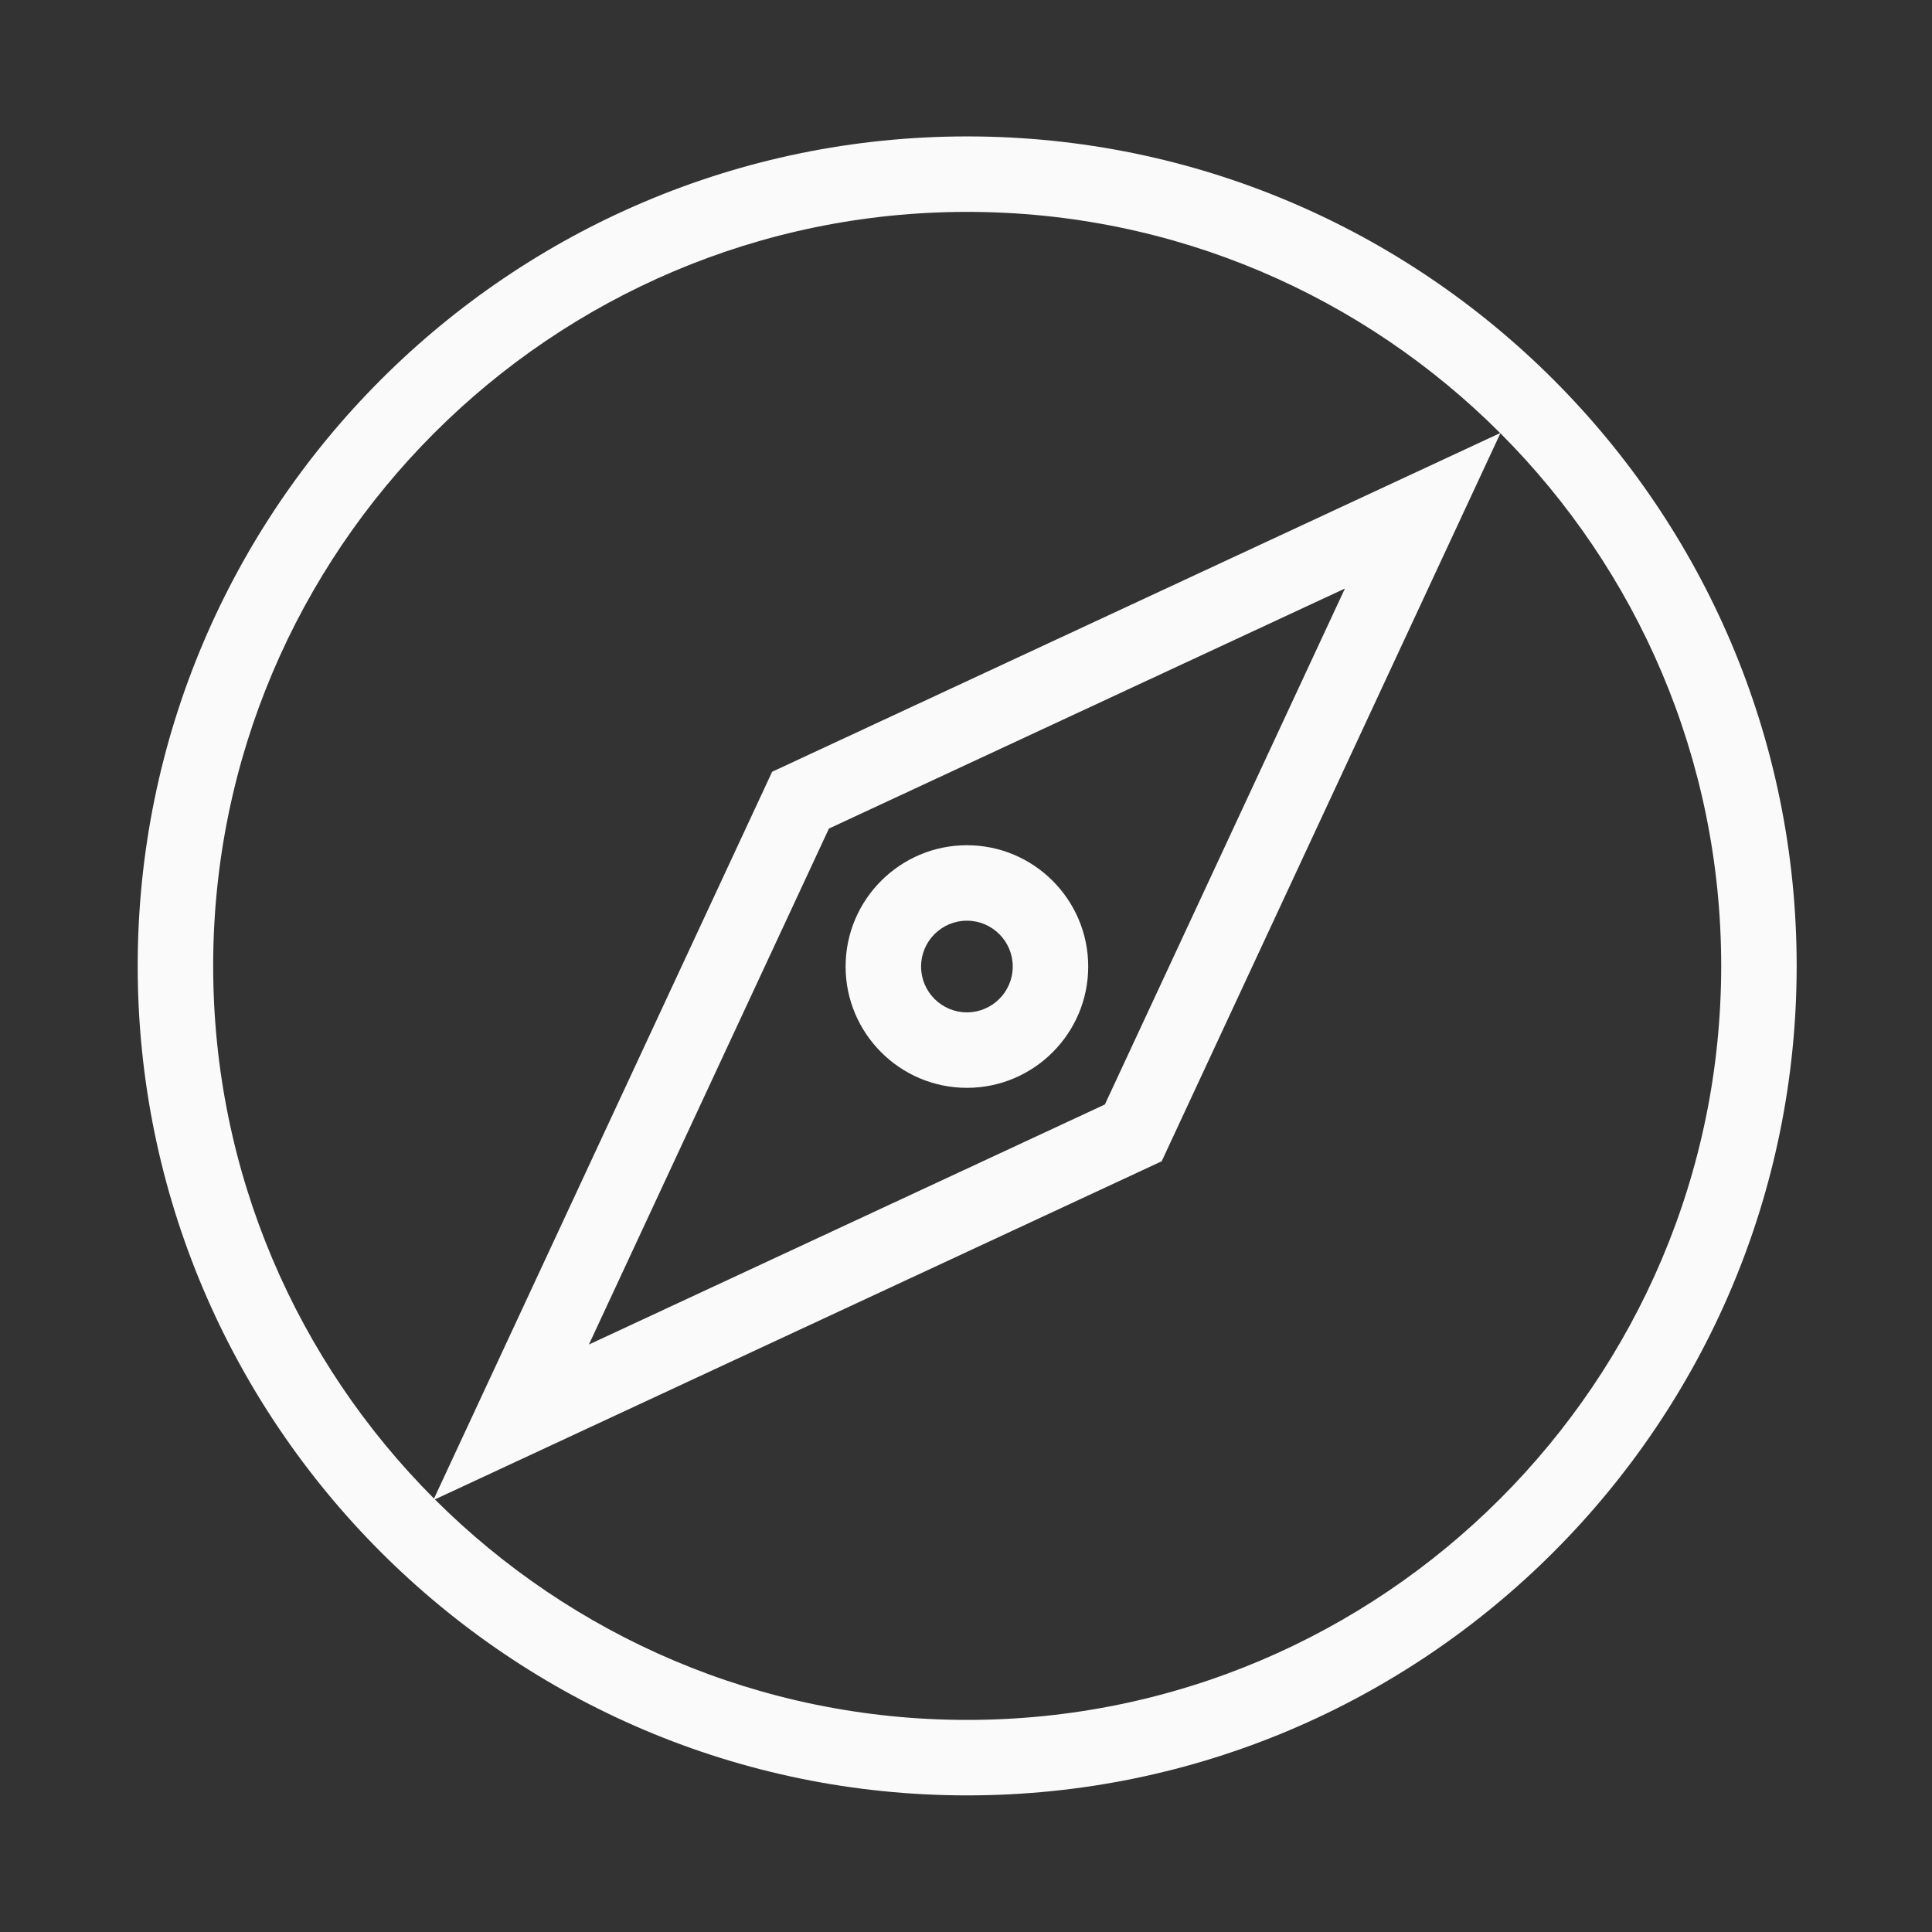 <?xml version="1.0" encoding="iso-8859-1"?>
<!-- Generator: Adobe Illustrator 19.2.0, SVG Export Plug-In . SVG Version: 6.00 Build 0)  -->
<svg version="1.1" id="Lager_13" xmlns="http://www.w3.org/2000/svg" xmlns:xlink="http://www.w3.org/1999/xlink" x="0px" y="0px"
	 viewBox="0 0 256 256" style="enable-background:new 0 0 256 256;" xml:space="preserve">
<rect x="0" y="0" width="256" height="256" fill="#333333" stroke="none"/>
<g>
	<path style="fill:#FAFAFA;" d="M128.121,144.144c8.863,0,16.073-7.21,16.073-16.073s-7.21-16.074-16.073-16.074
		s-16.074,7.211-16.074,16.074S119.258,144.144,128.121,144.144z M128.121,121.996c3.349,0,6.073,2.725,6.073,6.074
		c0,3.349-2.725,6.073-6.073,6.073c-3.349,0-6.074-2.725-6.074-6.073C122.047,124.721,124.772,121.996,128.121,121.996z"/>
	<path style="fill:#FAFAFA;" d="M128.157,18.076c-60.605,0-109.911,49.306-109.911,109.911s49.306,109.911,109.911,109.911
		c60.605,0,109.911-49.306,109.911-109.911S188.763,18.076,128.157,18.076z M28.246,127.987c0-55.091,44.82-99.911,99.911-99.911
		c27.551,0,52.533,11.209,70.625,29.307l-96.47,44.879l-44.803,96.306C39.438,180.479,28.246,155.516,28.246,127.987z
		 M178.208,77.983l-31.807,68.367l-68.367,31.806l31.805-68.367L178.208,77.983z M128.157,227.898
		c-27.505,0-52.449-11.173-70.534-29.218l96.306-44.803l44.879-96.468c18.07,18.089,29.26,43.051,29.26,70.578
		C228.068,183.078,183.248,227.898,128.157,227.898z"/>
</g>
</svg>
